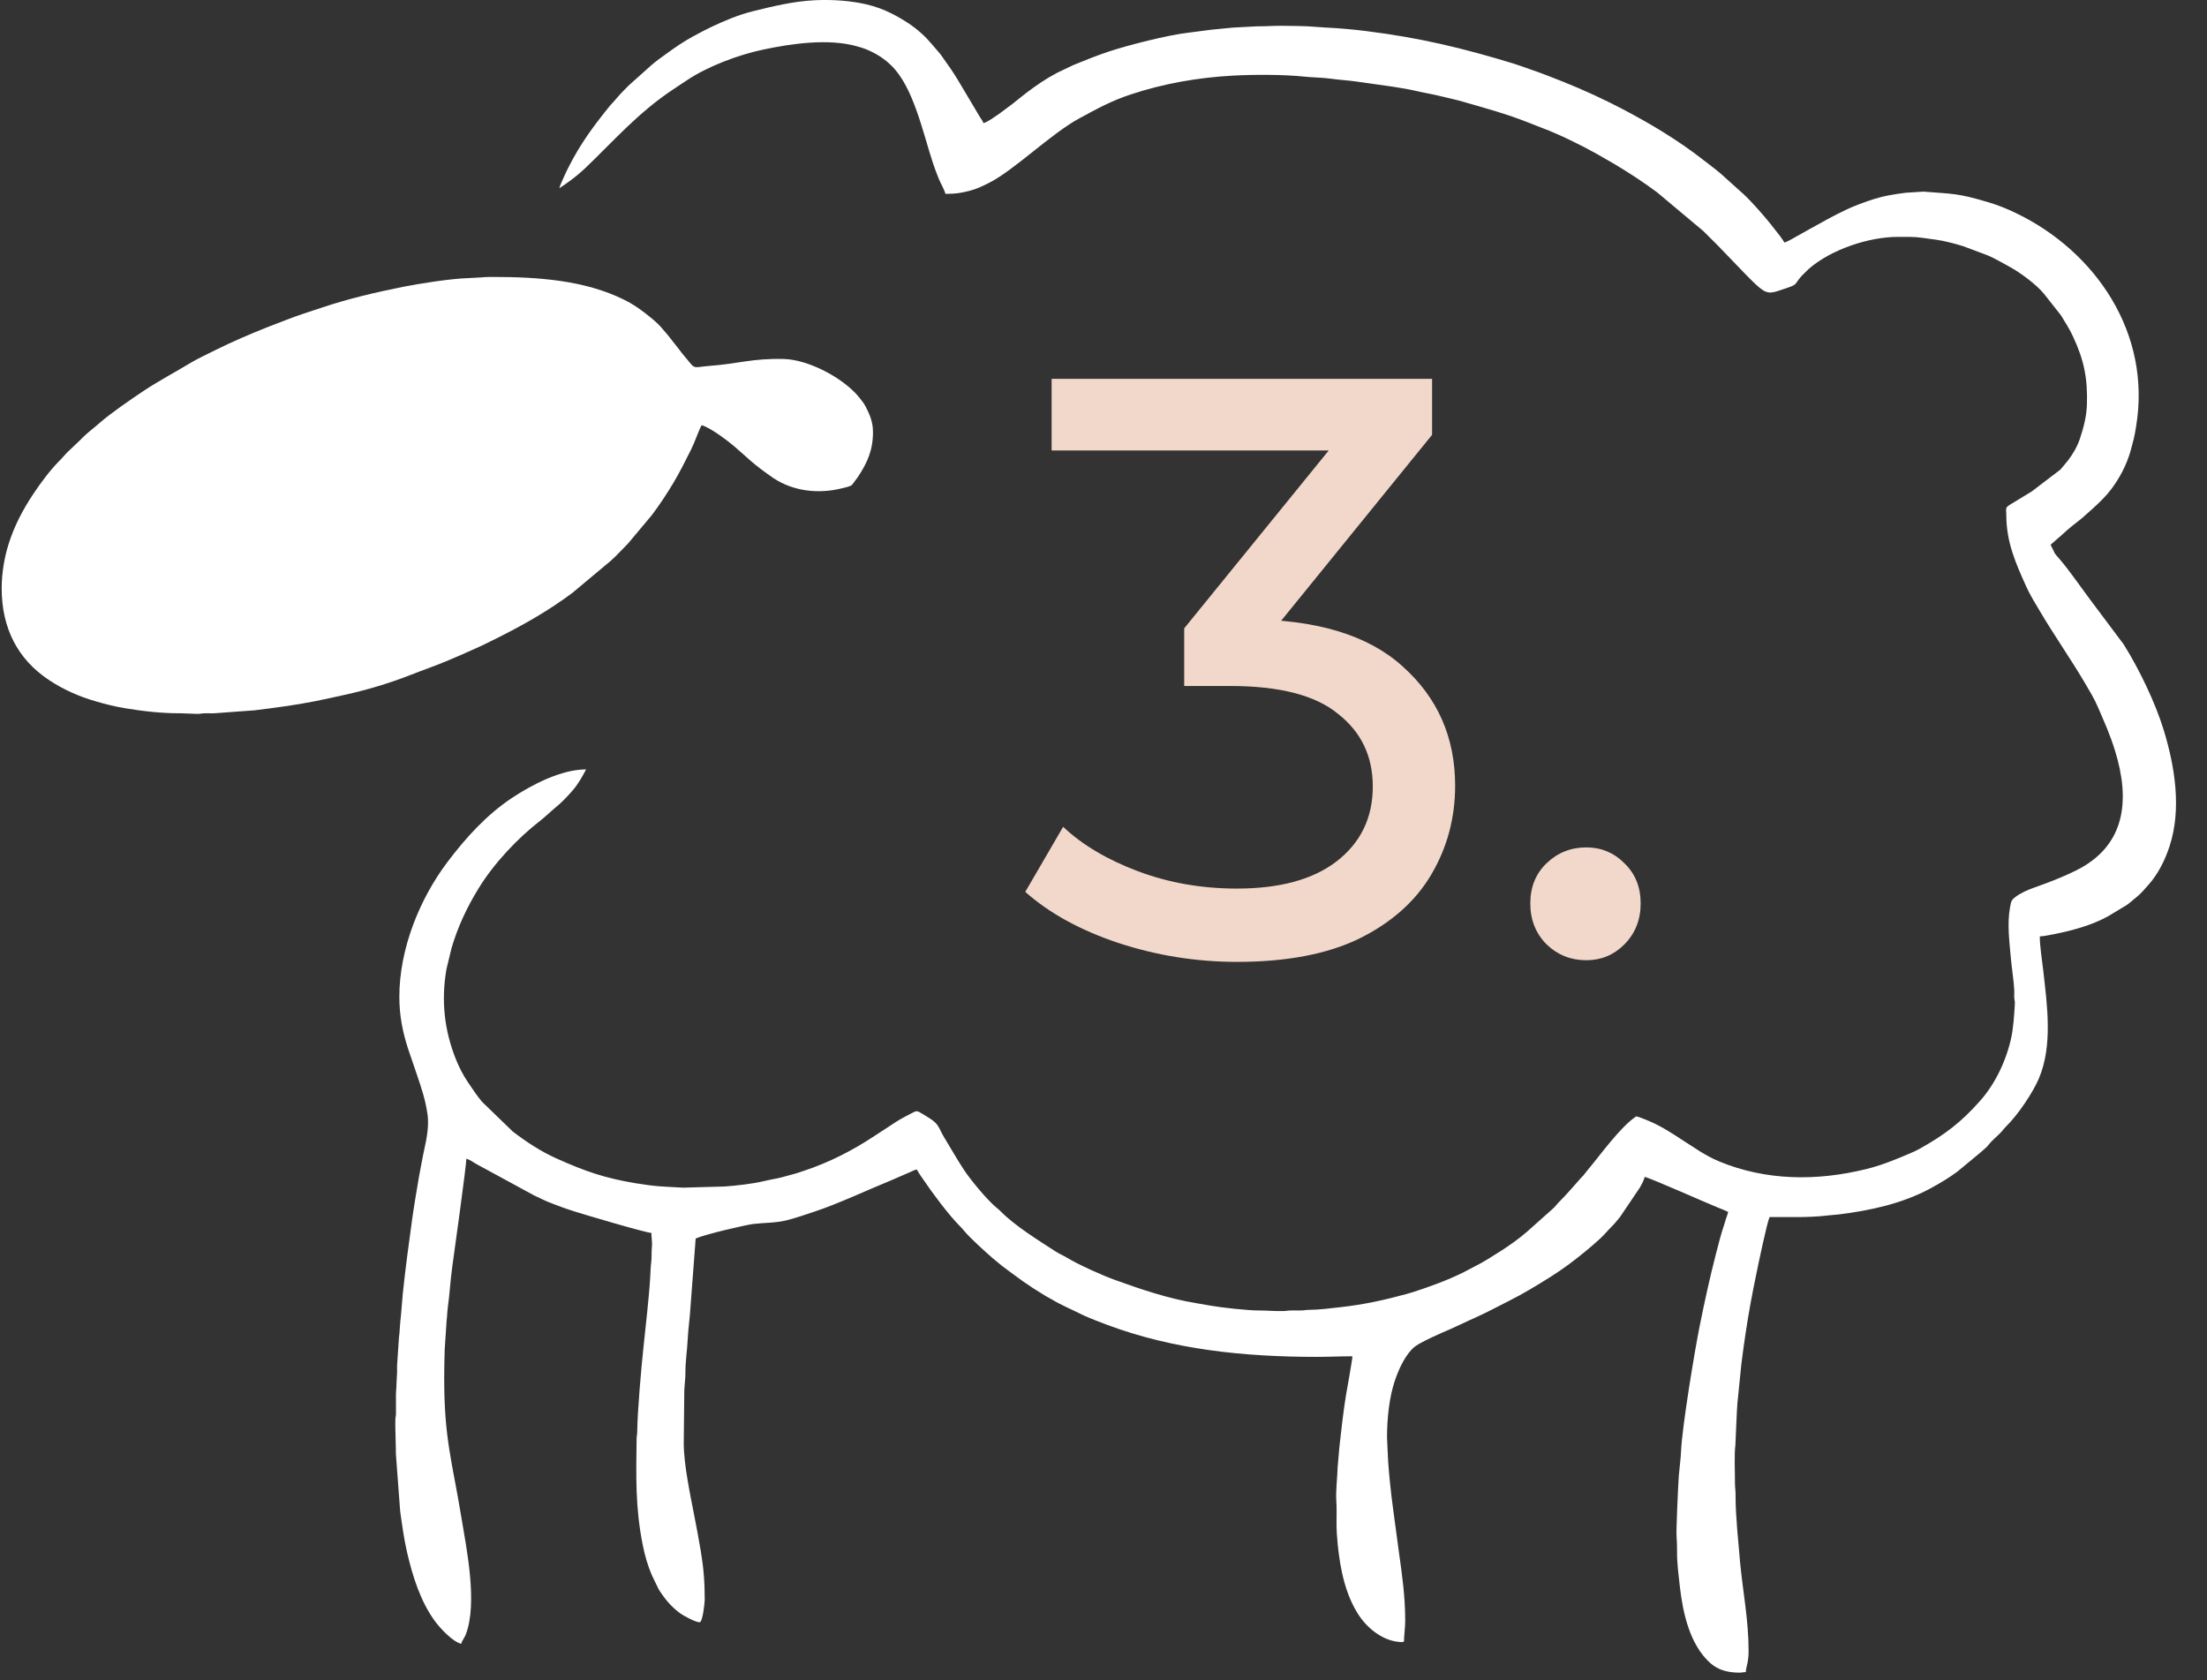 <svg width="67" height="51" viewBox="0 0 67 51" fill="none" xmlns="http://www.w3.org/2000/svg">
<rect x="0" y="0" width="67" height="51" fill="#333333" stroke="none"/>
<path fill-rule="evenodd" clip-rule="evenodd" d="M16.983 5.713C17.434 5.412 17.644 5.234 18.038 4.841L18.684 4.197C19.116 3.766 19.572 3.342 20.062 2.977C20.333 2.775 20.567 2.629 20.839 2.446C21.48 2.014 22.407 1.668 23.156 1.508C24.039 1.32 25.161 1.161 26.023 1.408C26.104 1.431 26.202 1.459 26.271 1.487C26.308 1.501 26.341 1.515 26.38 1.533C26.638 1.647 26.869 1.801 27.068 1.998C27.741 2.666 28.022 4.048 28.324 4.955C28.376 5.113 28.436 5.27 28.501 5.431C28.556 5.57 28.67 5.753 28.701 5.885C29.022 5.885 29.165 5.859 29.421 5.796C29.647 5.74 29.82 5.653 30.01 5.559C30.778 5.178 31.908 4.055 32.773 3.589C33.306 3.301 33.727 3.067 34.312 2.872C35.327 2.534 36.376 2.352 37.454 2.294C38.079 2.261 38.984 2.261 39.594 2.326C39.862 2.355 40.127 2.351 40.394 2.388C40.524 2.405 40.658 2.421 40.781 2.431C41.043 2.454 41.29 2.49 41.546 2.527C42.048 2.601 42.541 2.656 43.027 2.769C43.269 2.825 43.498 2.86 43.737 2.92C43.972 2.979 44.199 3.024 44.427 3.091C45.087 3.283 45.748 3.461 46.386 3.716L46.844 3.895C47.323 4.074 47.988 4.4 48.454 4.66L49.001 4.974C49.448 5.241 49.888 5.527 50.305 5.838L51.71 7.015C51.857 7.163 51.993 7.297 52.141 7.444L52.985 8.32C53.133 8.468 53.262 8.608 53.425 8.741C53.688 8.957 53.816 8.888 54.206 8.756C54.59 8.628 54.458 8.645 54.69 8.38L54.907 8.166C55.586 7.571 56.737 7.191 57.616 7.191C57.856 7.191 58.115 7.184 58.347 7.218C58.642 7.26 58.919 7.287 59.202 7.363C59.334 7.398 59.472 7.432 59.604 7.476L60.344 7.753C60.582 7.855 60.792 7.984 61.011 8.101C61.312 8.263 61.829 8.64 62.059 8.929L62.567 9.573C62.698 9.786 62.829 9.993 62.935 10.22C63.272 10.944 63.378 11.496 63.355 12.277C63.344 12.642 63.252 12.989 63.137 13.331C63.056 13.571 62.927 13.783 62.776 13.984L62.549 14.256L61.679 14.919L61.048 15.303C60.86 15.416 60.907 15.421 60.907 15.626C60.907 16.469 61.198 17.106 61.518 17.818C61.622 18.052 61.785 18.314 61.917 18.537C62.356 19.283 62.855 19.989 63.295 20.736C63.438 20.979 63.576 21.205 63.687 21.463C63.895 21.95 64.046 22.266 64.214 22.81C64.668 24.287 64.535 25.679 63.021 26.427C62.62 26.626 62.19 26.791 61.762 26.942C61.56 27.013 61.333 27.112 61.168 27.242C61.057 27.329 61.052 27.375 61.021 27.542C60.928 28.041 61.002 28.587 61.045 29.079C61.072 29.393 61.132 29.747 61.149 30.058C61.153 30.13 61.145 30.209 61.148 30.281C61.153 30.361 61.172 30.39 61.166 30.487C61.148 30.807 61.121 31.207 61.058 31.497C60.909 32.191 60.574 32.896 60.118 33.412C59.545 34.062 59.042 34.447 58.276 34.874C58.172 34.932 58.086 34.97 57.973 35.018C57.548 35.199 57.128 35.373 56.668 35.487C55.159 35.86 53.614 35.849 52.181 35.254C51.981 35.171 51.799 35.068 51.616 34.958L51.092 34.621C50.741 34.388 50.387 34.16 49.99 34.002C49.885 33.96 49.782 33.915 49.672 33.889C49.181 34.217 48.579 35.07 48.178 35.544C48.136 35.593 48.106 35.639 48.064 35.688C48.039 35.718 48.022 35.729 47.996 35.758C47.77 36.012 47.551 36.271 47.307 36.513C47.252 36.568 47.233 36.605 47.178 36.66L46.35 37.398C46.133 37.587 45.833 37.804 45.587 37.96C45.316 38.132 45.046 38.31 44.755 38.453L44.416 38.631C43.929 38.87 43.408 39.059 42.893 39.226C42.822 39.249 42.76 39.265 42.693 39.284C42.032 39.466 41.386 39.606 40.697 39.682C40.397 39.715 40.06 39.762 39.728 39.764C39.629 39.765 39.599 39.783 39.488 39.782C39.396 39.782 39.304 39.782 39.212 39.782C39.101 39.781 39.063 39.797 38.971 39.8C38.706 39.808 38.454 39.781 38.195 39.782C37.893 39.784 37.059 39.693 36.755 39.637C36.605 39.61 36.459 39.585 36.315 39.561C35.461 39.421 34.642 39.142 33.838 38.852C33.461 38.716 32.745 38.395 32.392 38.181C32.28 38.113 32.153 38.061 32.047 37.992C31.523 37.652 30.818 37.218 30.385 36.78C30.327 36.721 30.302 36.703 30.239 36.65C29.962 36.419 29.462 35.817 29.262 35.511C29.036 35.164 28.871 34.871 28.663 34.528C28.486 34.237 28.523 34.131 28.194 33.931C28.131 33.893 28.095 33.868 28.034 33.832C27.79 33.687 27.864 33.705 27.517 33.877C27.287 33.992 27.08 34.136 26.867 34.277C26.754 34.352 26.654 34.413 26.543 34.487C25.884 34.925 25.176 35.286 24.425 35.536C24.284 35.583 24.17 35.625 24.017 35.662C23.879 35.696 23.747 35.742 23.593 35.772C23.449 35.8 23.297 35.83 23.166 35.861C22.86 35.935 22.328 35.997 21.997 36.019L20.739 36.054C20.115 36.019 19.942 36.026 19.304 35.921C18.36 35.766 17.755 35.555 16.879 35.161C16.413 34.951 15.974 34.661 15.57 34.353L14.634 33.448C14.47 33.253 14.338 33.048 14.195 32.838C14.054 32.63 13.928 32.378 13.836 32.147C13.493 31.285 13.387 30.389 13.553 29.422L13.707 28.785C13.896 28.137 14.178 27.539 14.526 26.973C14.997 26.206 15.713 25.444 16.414 24.904L16.564 24.778C16.665 24.693 16.745 24.61 16.847 24.528C17.037 24.377 17.216 24.189 17.375 24.006C17.549 23.808 17.67 23.589 17.793 23.357C17.035 23.357 16.146 23.823 15.542 24.223C14.77 24.736 14.137 25.436 13.583 26.17C12.748 27.276 12.123 28.791 12.123 30.264C12.123 30.834 12.227 31.336 12.384 31.825L12.668 32.658C12.806 33.071 12.908 33.366 12.976 33.812C13.043 34.257 12.915 34.71 12.837 35.099C12.754 35.514 12.684 35.911 12.616 36.338C12.579 36.562 12.548 36.757 12.517 36.979C12.413 37.722 12.308 38.508 12.23 39.252L12.172 39.934C12.162 40.034 12.145 40.171 12.14 40.28C12.137 40.37 12.122 40.532 12.111 40.611L12.054 41.465C12.051 41.527 12.057 41.593 12.055 41.655L12.037 41.998C12.038 42.144 12.019 42.217 12.02 42.359L12.021 42.909C12.02 42.998 12.007 43.004 12.003 43.08C11.992 43.282 12.019 43.853 12.019 44.146L12.148 45.873C12.21 46.319 12.263 46.714 12.358 47.125C12.526 47.851 12.765 48.617 13.206 49.217C13.359 49.424 13.739 49.84 14.002 49.901C14.024 49.806 14.096 49.728 14.133 49.636C14.514 48.687 14.156 46.976 14.004 46.05C13.727 44.364 13.485 43.692 13.485 41.843C13.485 41.528 13.492 41.26 13.501 40.95L13.558 40.096C13.575 39.974 13.576 39.824 13.595 39.686C13.653 39.272 13.669 38.89 13.733 38.432C13.785 38.062 14.157 35.392 14.157 35.178C14.271 35.204 14.372 35.289 14.473 35.343L16.224 36.295C16.392 36.368 16.559 36.462 16.735 36.524C16.861 36.569 16.965 36.614 17.084 36.657C17.204 36.7 17.328 36.739 17.459 36.782C17.632 36.839 19.599 37.424 19.774 37.428C19.774 37.563 19.807 37.71 19.789 37.872C19.775 38 19.788 38.184 19.77 38.317C19.754 38.433 19.746 38.618 19.74 38.751C19.713 39.281 19.595 40.331 19.536 40.884C19.466 41.543 19.352 42.828 19.344 43.476C19.343 43.572 19.327 43.586 19.326 43.681C19.312 44.812 19.283 45.757 19.512 46.899C19.579 47.238 19.666 47.533 19.796 47.835L19.993 48.24C20.02 48.29 20.043 48.318 20.074 48.365C20.234 48.604 20.433 48.825 20.67 48.991C20.755 49.05 21.116 49.248 21.239 49.248C21.334 49.248 21.394 48.644 21.394 48.561C21.394 48.026 21.36 47.596 21.274 47.084C21.213 46.724 21.149 46.38 21.079 46.023C20.956 45.387 20.757 44.453 20.757 43.819L20.774 42.187C20.782 42.024 20.81 41.834 20.808 41.672C20.805 41.342 20.862 40.988 20.877 40.658C20.893 40.326 20.947 39.98 20.964 39.645L21.119 37.6C21.379 37.475 22.673 37.177 22.877 37.155C23.205 37.118 23.553 37.127 23.872 37.047C24.158 36.976 24.429 36.88 24.713 36.786C25.433 36.55 26.343 36.121 27.061 35.828L27.638 35.578C27.693 35.552 27.774 35.509 27.839 35.504C27.856 35.568 28.005 35.769 28.053 35.841C28.294 36.203 28.822 36.909 29.144 37.226C29.203 37.284 29.222 37.309 29.274 37.371C29.466 37.6 29.878 37.967 30.127 38.188L30.429 38.437C30.962 38.83 31.141 38.978 31.743 39.343C31.807 39.382 31.858 39.404 31.92 39.441C32.219 39.622 32.536 39.751 32.848 39.908C32.971 39.97 33.109 40.02 33.233 40.074L33.631 40.226C35.615 40.964 37.736 41.191 39.97 41.191C40.352 41.191 40.675 41.173 41.056 41.173C41.056 41.283 40.881 42.233 40.859 42.368C40.778 42.871 40.72 43.402 40.663 43.908L40.608 44.541C40.6 44.839 40.548 45.268 40.567 45.545C40.583 45.773 40.574 46.011 40.574 46.242C40.573 46.454 40.59 46.685 40.611 46.892C40.686 47.635 40.843 48.421 41.259 49.045C41.525 49.444 42.018 49.849 42.572 49.849C42.64 49.849 42.623 49.794 42.625 49.731C42.634 49.553 42.659 49.383 42.659 49.197C42.659 48.464 42.566 47.814 42.468 47.119L42.287 45.771C42.269 45.647 42.257 45.554 42.244 45.436C42.191 44.97 42.139 44.489 42.125 44.025L42.107 43.647C42.107 43.021 42.182 42.398 42.342 41.923C42.455 41.587 42.618 41.225 42.852 40.971C42.944 40.871 43.026 40.829 43.142 40.762C43.241 40.705 43.354 40.655 43.463 40.601L43.806 40.445C44.142 40.306 44.478 40.136 44.812 39.988C45.143 39.841 45.492 39.649 45.812 39.49C46.24 39.278 46.654 39.022 47.056 38.772C47.252 38.649 47.459 38.508 47.639 38.373C47.963 38.13 48.285 37.87 48.582 37.596C48.711 37.477 48.821 37.339 48.944 37.218C49.032 37.132 49.095 37.044 49.176 36.951L49.772 36.068C49.83 35.972 49.905 35.837 49.93 35.727C50.124 35.772 51.749 36.494 52.139 36.653C52.249 36.698 52.364 36.74 52.464 36.792C52.448 36.861 52.424 36.917 52.401 36.988C52.375 37.066 52.362 37.121 52.336 37.198C52.244 37.471 52.17 37.762 52.098 38.043C51.907 38.783 51.745 39.523 51.595 40.273C51.445 41.021 51.065 43.312 51.033 44.06C51.023 44.304 50.984 44.564 50.965 44.8C50.944 45.078 50.884 46.468 50.896 46.619C50.91 46.786 50.913 46.96 50.912 47.153C50.911 47.462 50.963 47.865 50.997 48.167C51.089 48.966 51.297 49.931 51.925 50.49C52.167 50.705 52.471 50.777 52.808 50.777C52.904 50.777 52.91 50.76 52.998 50.76C53.015 50.557 53.084 50.467 53.084 50.124C53.084 49.188 52.915 48.355 52.827 47.443L52.738 46.432C52.711 46.079 52.686 45.742 52.688 45.365C52.688 45.227 52.67 45.161 52.67 45.022C52.672 44.703 52.644 44.152 52.683 43.866L52.705 43.355C52.724 43.012 52.728 42.666 52.769 42.354L52.865 41.402C52.943 40.784 53.033 40.173 53.143 39.566C53.199 39.253 53.257 38.98 53.318 38.675C53.358 38.477 53.639 37.119 53.722 36.947C54.014 36.947 54.307 36.947 54.6 36.947C54.801 36.947 55.242 36.932 55.435 36.903L55.829 36.866C56.791 36.745 57.74 36.54 58.593 36.083C58.878 35.929 59.16 35.762 59.421 35.568L60.136 34.976C60.214 34.898 60.299 34.845 60.366 34.758C60.497 34.587 60.662 34.477 60.799 34.313C60.843 34.261 60.852 34.243 60.903 34.194C61.259 33.846 61.711 33.175 61.895 32.743C62.323 31.738 62.146 30.511 62.03 29.471C61.994 29.146 61.924 28.732 61.924 28.426C62.03 28.426 62.255 28.379 62.356 28.359C62.917 28.248 63.492 28.09 63.988 27.821L64.557 27.478C64.66 27.409 64.745 27.325 64.844 27.248C64.987 27.136 65.1 27 65.219 26.866C65.514 26.537 65.722 26.118 65.86 25.701C66.238 24.559 66.022 23.258 65.683 22.153C65.43 21.328 64.937 20.306 64.478 19.574C64.451 19.53 64.43 19.508 64.398 19.465L63.47 18.226C63.188 17.851 62.834 17.335 62.539 16.989C62.292 16.699 62.446 16.904 62.251 16.537L62.601 16.232C62.788 16.051 62.999 15.895 63.202 15.732L63.548 15.424C63.743 15.244 63.931 15.066 64.093 14.851C64.339 14.524 64.56 14.12 64.685 13.671L64.774 13.331C64.807 13.203 64.823 13.094 64.846 12.956C65.325 10.115 63.611 7.623 61.189 6.463C60.927 6.338 60.656 6.227 60.373 6.143C59.422 5.859 59.302 5.891 58.39 5.817L57.857 5.851C57.674 5.871 57.524 5.899 57.35 5.929C57.033 5.985 56.749 6.085 56.459 6.192C56.311 6.246 56.198 6.296 56.059 6.36C55.666 6.544 55.302 6.752 54.922 6.962L54.371 7.271C54.314 7.301 54.228 7.349 54.169 7.363C54.13 7.289 54.088 7.238 54.039 7.167L53.736 6.781C53.515 6.509 53.172 6.117 52.925 5.889L52.39 5.408C52.224 5.251 52.007 5.08 51.824 4.943C51.689 4.842 51.567 4.745 51.432 4.645C50.631 4.056 49.758 3.557 48.868 3.113C48.247 2.804 47.606 2.533 46.957 2.287C46.79 2.224 46.629 2.162 46.465 2.108C46.288 2.049 46.131 1.986 45.952 1.931C44.386 1.454 43.101 1.146 41.465 0.942C41.048 0.89 40.65 0.856 40.212 0.834L39.889 0.812C39.722 0.79 39.074 0.783 38.885 0.783C38.626 0.783 38.42 0.801 38.161 0.799L37.44 0.837C37.226 0.86 36.984 0.878 36.765 0.903C36.539 0.928 36.322 0.965 36.094 0.99C35.454 1.06 34.228 1.377 33.67 1.562C33.297 1.686 32.944 1.827 32.585 1.975L32.084 2.214C31.916 2.304 31.763 2.395 31.609 2.497C31.305 2.699 31.034 2.912 30.755 3.14L30.331 3.456C30.208 3.537 29.993 3.701 29.855 3.738C29.841 3.685 29.794 3.621 29.762 3.573C29.724 3.516 29.698 3.467 29.665 3.412L29.068 2.409C28.998 2.292 28.939 2.208 28.866 2.095L28.646 1.782C28.607 1.728 28.582 1.687 28.538 1.632L28.292 1.344C28.094 1.109 27.854 0.89 27.594 0.717C27.124 0.406 26.671 0.191 26.089 0.088C25.64 0.009 25.179 -0.016 24.703 0.009C24.092 0.041 23.461 0.191 22.876 0.336C22.654 0.391 22.417 0.467 22.212 0.549C21.758 0.732 21.491 0.859 21.044 1.103C20.766 1.254 20.511 1.426 20.26 1.61C20.09 1.734 19.919 1.85 19.762 1.99L19.081 2.599C18.928 2.751 18.806 2.879 18.666 3.045L18.519 3.207C18.01 3.836 17.615 4.367 17.247 5.101C17.194 5.206 17.159 5.282 17.109 5.393C17.08 5.459 16.988 5.654 16.983 5.713Z" fill="white"/>
<path fill-rule="evenodd" clip-rule="evenodd" d="M0.051 17.857C0.051 19.071 0.538 20.013 1.481 20.64C1.908 20.924 2.378 21.141 2.939 21.3C3.216 21.379 3.491 21.45 3.79 21.499C4.342 21.59 4.917 21.657 5.479 21.653L5.997 21.672C6.096 21.67 6.127 21.653 6.237 21.653C6.323 21.654 6.41 21.654 6.496 21.654L7.732 21.563C8.338 21.487 8.976 21.405 9.573 21.285C9.883 21.224 10.152 21.162 10.452 21.096C11.121 20.951 11.845 20.734 12.475 20.485C12.853 20.336 13.246 20.203 13.618 20.043C13.744 19.989 13.853 19.942 13.979 19.889C14.11 19.833 14.22 19.779 14.349 19.724C14.607 19.613 14.826 19.503 15.072 19.38C15.884 18.975 16.662 18.535 17.384 17.992L18.537 17.028C18.722 16.865 18.888 16.677 19.062 16.504L19.792 15.633C20.02 15.329 20.229 15.013 20.427 14.686C20.63 14.349 20.8 14.003 20.977 13.653C21.095 13.42 21.198 13.098 21.298 12.909C21.554 12.968 22.124 13.402 22.337 13.591L22.612 13.832C22.819 14.025 23.057 14.214 23.287 14.379L23.49 14.521C24.082 14.909 24.836 15.005 25.562 14.823C25.652 14.8 25.82 14.768 25.868 14.716C25.882 14.7 25.895 14.679 25.913 14.657L26.044 14.479C26.331 14.047 26.502 13.666 26.502 13.115C26.502 12.796 26.394 12.57 26.284 12.353C26.23 12.245 26.16 12.161 26.087 12.069C25.617 11.48 24.545 10.916 23.797 10.898C22.818 10.876 22.435 11.04 21.558 11.106C21.021 11.146 21.125 11.237 20.835 10.879C20.793 10.826 20.763 10.8 20.717 10.739C20.677 10.685 20.648 10.645 20.605 10.593L20.264 10.16C20.22 10.103 20.185 10.075 20.136 10.012C20.03 9.875 19.878 9.741 19.743 9.631C19.491 9.426 19.253 9.251 18.949 9.1C17.749 8.506 16.34 8.407 14.957 8.407C14.818 8.407 14.707 8.41 14.592 8.422L14.233 8.442C13.691 8.455 12.701 8.614 12.227 8.709C11.385 8.879 10.604 9.061 9.798 9.329C9.413 9.456 9.04 9.574 8.672 9.718L8.126 9.929C7.588 10.143 7.052 10.372 6.536 10.629C6.322 10.736 5.984 10.896 5.786 11.015C5.307 11.305 4.818 11.562 4.352 11.871C3.992 12.111 3.336 12.562 3.028 12.836C2.859 12.987 2.68 13.115 2.519 13.273C2.484 13.309 2.461 13.333 2.425 13.368L2.028 13.746C1.957 13.817 1.918 13.875 1.848 13.944C1.537 14.249 1.248 14.64 1.009 14.998C0.692 15.473 0.427 15.98 0.256 16.532C0.142 16.898 0.051 17.375 0.051 17.857Z" fill="white"/>
<path d="M37.55 29.2C36.317 29.2 35.117 29.008 33.95 28.625C32.8 28.242 31.858 27.725 31.125 27.075L32.275 25.1C32.858 25.65 33.617 26.1 34.55 26.45C35.483 26.8 36.483 26.975 37.55 26.975C38.85 26.975 39.858 26.7 40.575 26.15C41.308 25.583 41.675 24.825 41.675 23.875C41.675 22.958 41.325 22.225 40.625 21.675C39.942 21.108 38.85 20.825 37.35 20.825H35.95V19.075L41.15 12.675L41.5 13.675H31.925V11.5H43.475V13.2L38.3 19.575L37 18.8H37.825C39.942 18.8 41.525 19.275 42.575 20.225C43.642 21.175 44.175 22.383 44.175 23.85C44.175 24.833 43.933 25.733 43.45 26.55C42.967 27.367 42.233 28.017 41.25 28.5C40.283 28.967 39.05 29.2 37.55 29.2Z" fill="#F2D8CA"/>
<path d="M48.157 29.15C47.69 29.15 47.29 28.992 46.957 28.675C46.623 28.342 46.457 27.925 46.457 27.425C46.457 26.925 46.623 26.517 46.957 26.2C47.29 25.883 47.69 25.725 48.157 25.725C48.607 25.725 48.99 25.883 49.307 26.2C49.64 26.517 49.807 26.925 49.807 27.425C49.807 27.925 49.64 28.342 49.307 28.675C48.99 28.992 48.607 29.15 48.157 29.15Z" fill="#F2D8CA"/>
</svg>
